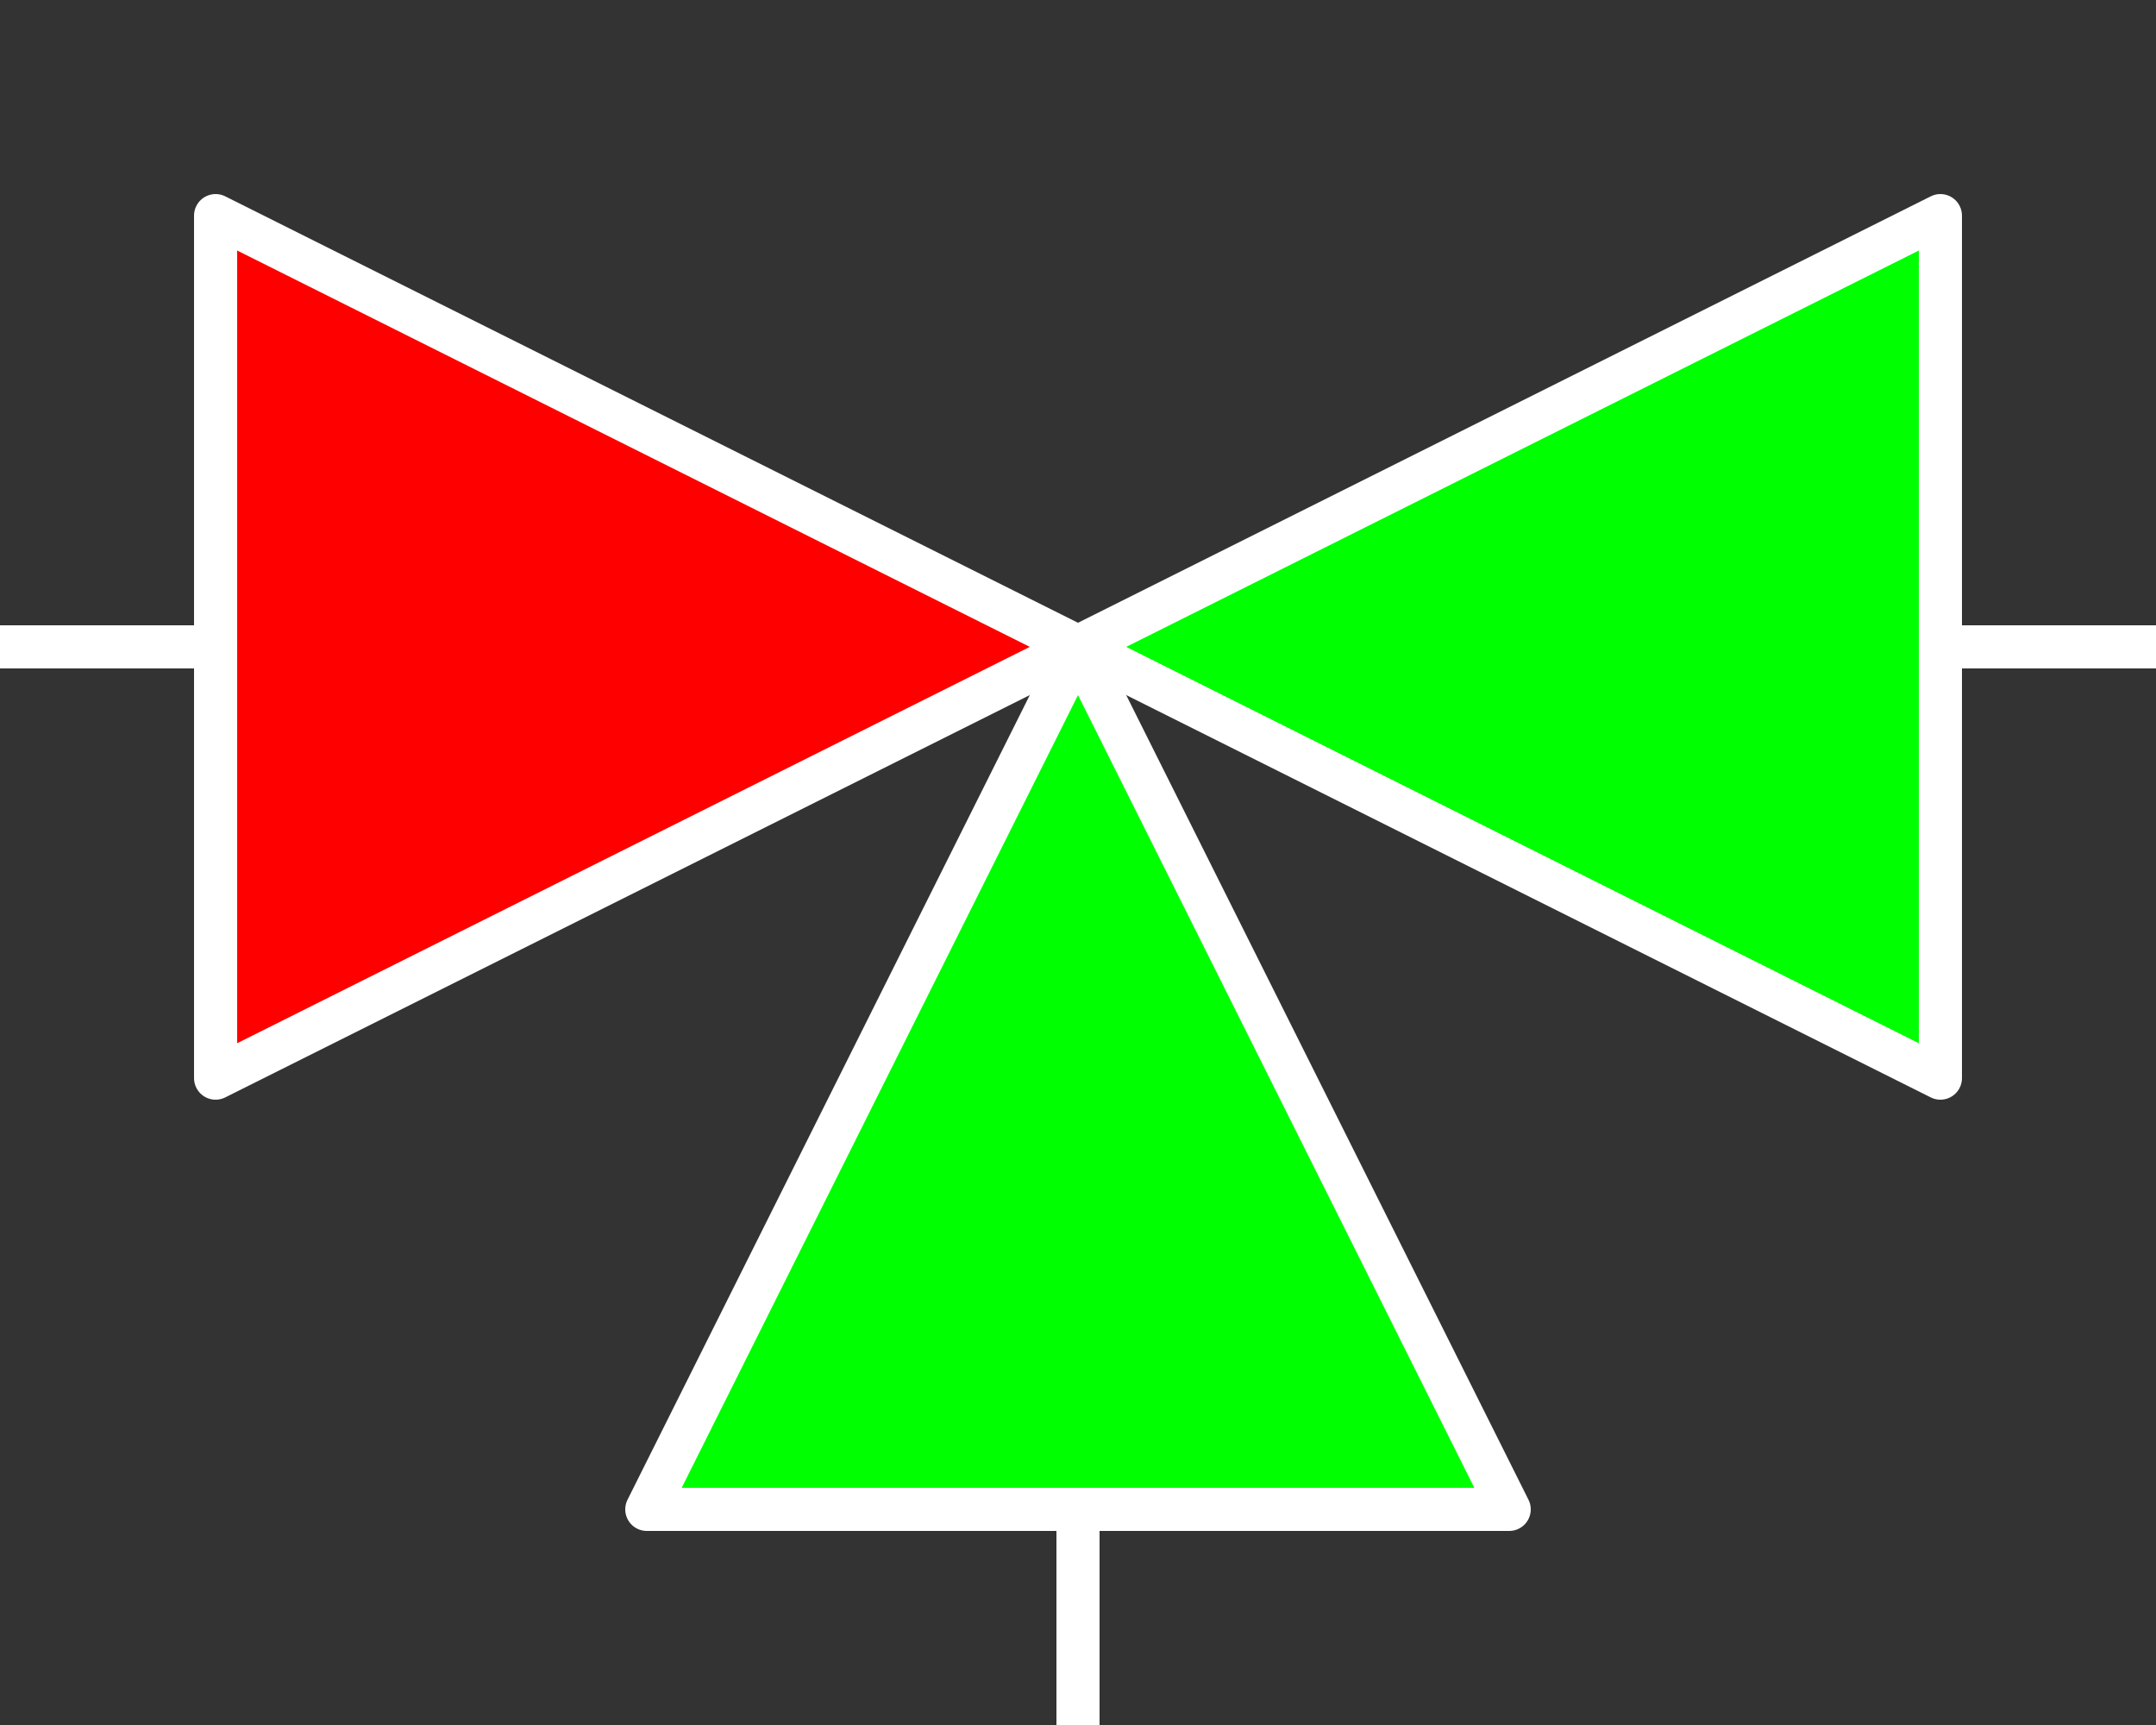 <?xml version="1.0" encoding="UTF-8" standalone="no"?>
<svg
   width="10"
   height="8"
   version="1.1"
   id="svg1"
   sodipodi:docname="three_way_valve_active_right.svg"
   inkscape:version="1.4 (e7c3feb1, 2024-10-09)"
   xmlns:inkscape="http://www.inkscape.org/namespaces/inkscape"
   xmlns:sodipodi="http://sodipodi.sourceforge.net/DTD/sodipodi-0.dtd"
   xmlns="http://www.w3.org/2000/svg"
   xmlns:svg="http://www.w3.org/2000/svg">
  <rect width="100%" height="100%" fill="#333333" stroke="none"/>
  <sodipodi:namedview
     id="namedview1"
     pagecolor="#505050"
     bordercolor="#eeeeee"
     borderopacity="1"
     inkscape:showpageshadow="0"
     inkscape:pageopacity="0"
     inkscape:pagecheckerboard="0"
     inkscape:deskcolor="#505050"
     inkscape:zoom="50.150203"
     inkscape:cx="5.9620896"
     inkscape:cy="4.0478401"
     inkscape:window-width="1440"
     inkscape:window-height="847"
     inkscape:window-x="0"
     inkscape:window-y="25"
     inkscape:window-maximized="0"
     inkscape:current-layer="svg1" />
  <defs
     id="defs1" />
  <path
     style="fill:#ff0000;fill-opacity:1;fill-rule:evenodd;stroke:#000000;stroke-width:0;stroke-dasharray:none;paint-order:markers stroke fill"
     d="M 4.974,3.017 1.046,4.931 1.006,1.003 Z"
     id="path6-9" />
  <path
     style="fill:#00ff00;fill-opacity:1;fill-rule:evenodd;stroke:#000000;stroke-width:0;paint-order:markers stroke fill;stroke-dasharray:none"
     d="M 5.025,2.931 8.953,1.017 8.993,4.945 Z"
     id="path6" />
  <path
     style="fill:#00ff00;fill-opacity:1;fill-rule:evenodd;stroke:#000000;stroke-width:0;stroke-dasharray:none;paint-order:markers stroke fill"
     d="m 5.029,3.094 1.914,3.928 -3.928,0.04 z"
     id="path6-7" />
  <path
     fill="none"
     stroke="#ffffff"
     d="M 0,3 H 1"
     id="path2"
     style="stroke-width:0.2" />
  <path
     fill="none"
     stroke="#ffffff"
     d="m 9,3 h 1"
     id="path3"
     style="stroke-width:0.2" />
  <path
     fill="none"
     stroke="#ffffff"
     d="M 1,1 V 5 L 9,1 v 4 z"
     id="path1"
     style="stroke-width:0.2;stroke-linejoin:round"
     sodipodi:nodetypes="ccccc" />
  <path
     style="fill:none;stroke:#ffffff;stroke-width:0.2;stroke-linejoin:round;stroke-dasharray:none"
     d="M 5,3 7,7 H 3 Z"
     id="path4"
     sodipodi:nodetypes="cccc" />
  <path
     style="fill:none;stroke:#ffffff;stroke-width:0.2;stroke-linejoin:round;stroke-dasharray:none"
     d="M 5,7 v 1"
     id="path5" />
</svg>
